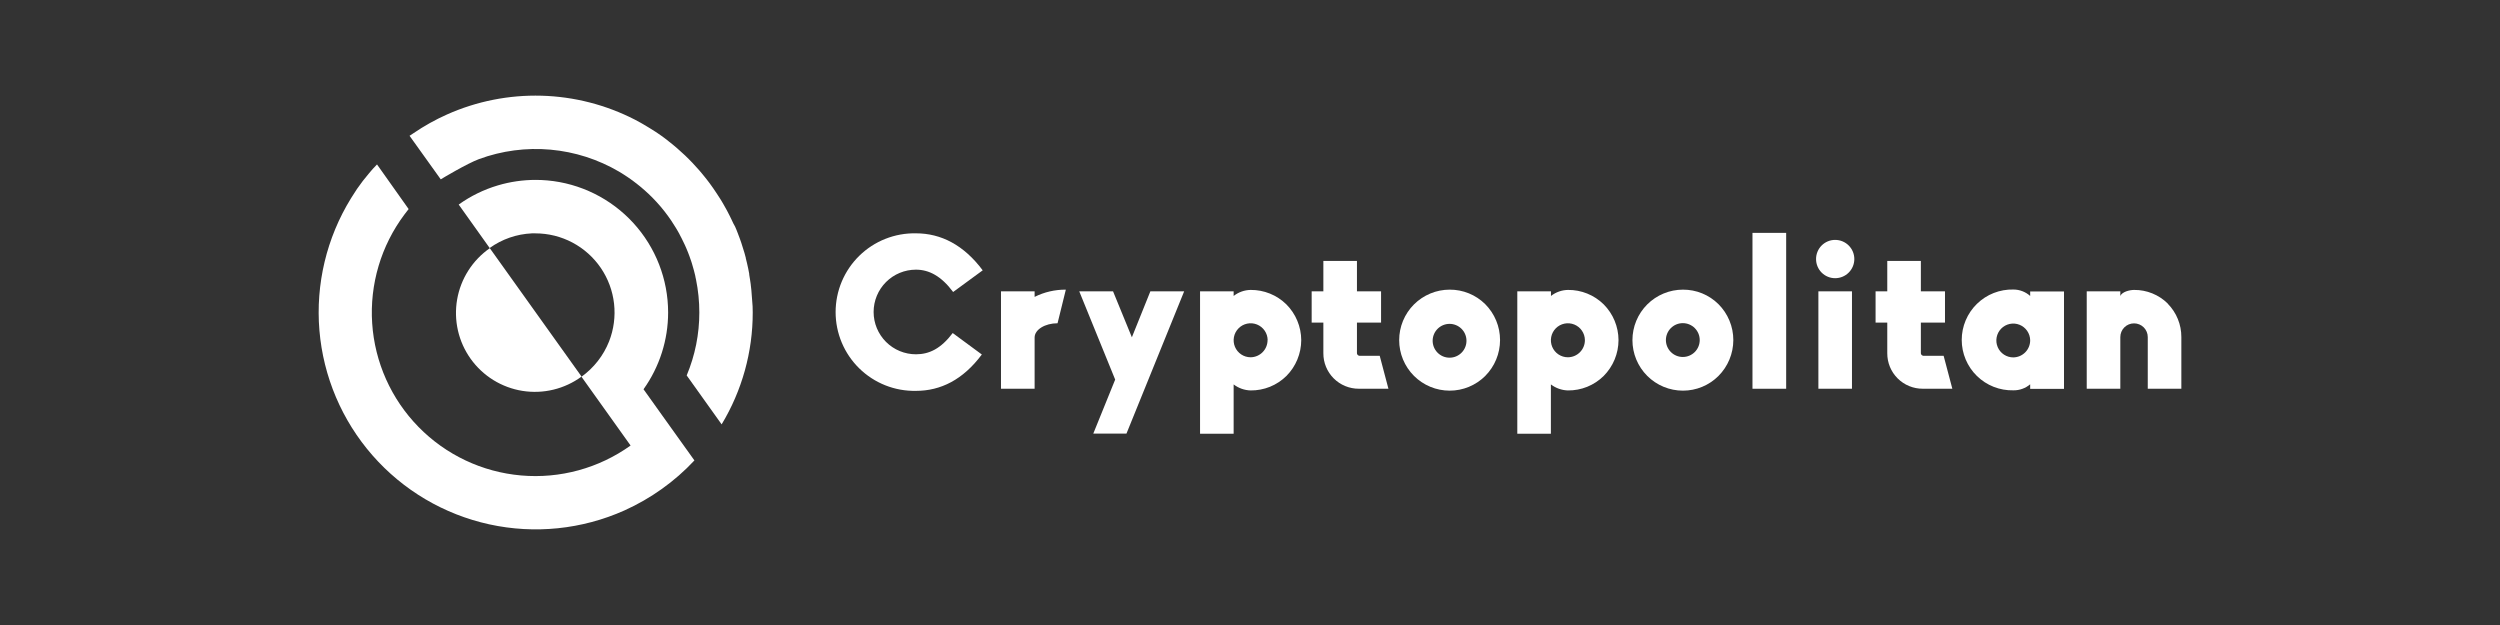 <svg width="200" height="50" viewBox="0 0 200 50" fill="none" xmlns="http://www.w3.org/2000/svg">
<rect x="0" y="0" width="200" height="50" fill="#333333" stroke="none"/>
<path fill-rule="evenodd" clip-rule="evenodd" d="M60.218 24.993C60.223 28.149 59.363 31.247 57.731 33.949L54.935 30.034C55.605 28.438 55.949 26.724 55.946 24.993C55.946 24.113 55.858 23.235 55.683 22.373C55.666 22.291 55.65 22.212 55.63 22.132V22.103C55.608 22.016 55.589 21.927 55.565 21.84C55.541 21.753 55.531 21.698 55.512 21.63C55.469 21.471 55.425 21.31 55.374 21.148L55.331 21.006L55.309 20.936C55.261 20.791 55.211 20.646 55.157 20.499C55.121 20.398 55.083 20.299 55.044 20.2C55.005 20.101 54.964 20.002 54.923 19.906C54.882 19.809 54.839 19.71 54.796 19.614C54.709 19.421 54.617 19.23 54.518 19.042C54.48 18.96 54.436 18.876 54.39 18.801C54.39 18.801 54.378 18.782 54.373 18.77C54.369 18.758 54.373 18.77 54.373 18.758C54.328 18.668 54.277 18.579 54.224 18.49C54.171 18.401 54.12 18.309 54.062 18.217C53.947 18.024 53.821 17.831 53.696 17.643C53.001 16.616 52.161 15.694 51.202 14.908C51.127 14.845 51.05 14.785 50.972 14.725C50.895 14.664 50.789 14.58 50.695 14.512C50.601 14.445 50.526 14.384 50.442 14.327C50.357 14.269 50.285 14.213 50.201 14.16C50.109 14.095 50.015 14.035 49.918 13.975L49.721 13.849L49.525 13.731C47.849 12.747 45.975 12.146 44.038 11.972C42.102 11.798 40.151 12.055 38.326 12.725C37.361 13.084 35.34 14.293 35.26 14.348L32.764 10.863L33.087 10.651C33.932 10.075 34.826 9.575 35.76 9.158C38.136 8.098 40.721 7.585 43.323 7.657C45.924 7.728 48.477 8.383 50.791 9.572C50.956 9.657 51.117 9.744 51.274 9.833L51.515 9.973L51.742 10.108L51.966 10.243C52.125 10.342 52.282 10.443 52.449 10.547L52.63 10.668L52.89 10.848L53.16 11.046L53.307 11.155C53.392 11.22 53.476 11.283 53.548 11.35C53.768 11.521 53.983 11.697 54.193 11.881C54.402 12.064 54.607 12.25 54.81 12.44L55.107 12.732C55.206 12.831 55.302 12.93 55.399 13.031C55.582 13.222 55.758 13.417 55.932 13.617C56.006 13.702 56.079 13.789 56.149 13.873C56.219 13.958 56.294 14.047 56.363 14.136C56.433 14.225 56.479 14.278 56.535 14.351L56.703 14.57L56.868 14.795C56.938 14.889 57.005 14.983 57.07 15.079C57.135 15.176 57.2 15.272 57.266 15.369C57.302 15.419 57.333 15.47 57.367 15.521C57.401 15.571 57.437 15.622 57.466 15.675L57.623 15.916C57.697 16.034 57.77 16.157 57.84 16.276C57.91 16.394 57.941 16.452 57.989 16.541C58.037 16.63 58.09 16.717 58.139 16.809L58.151 16.83C58.155 16.84 58.16 16.849 58.165 16.857C58.169 16.868 58.173 16.879 58.18 16.888C58.185 16.9 58.192 16.911 58.199 16.922L58.334 17.185L58.353 17.221C58.404 17.322 58.455 17.424 58.503 17.525C58.551 17.626 58.607 17.749 58.66 17.86L58.807 18.128C58.848 18.22 58.884 18.309 58.923 18.401L59.017 18.642C59.06 18.75 59.101 18.858 59.14 18.968C59.153 18.996 59.164 19.025 59.173 19.054C59.219 19.177 59.263 19.296 59.304 19.426C59.395 19.694 59.48 19.966 59.559 20.241C59.596 20.369 59.629 20.497 59.663 20.627C59.666 20.637 59.666 20.646 59.663 20.656C59.736 20.933 59.798 21.213 59.858 21.495C59.888 21.635 59.914 21.775 59.938 21.915C59.938 21.915 59.938 21.951 59.938 21.973C59.96 22.093 59.979 22.214 59.998 22.34C60.018 22.465 60.037 22.617 60.059 22.752V22.774C60.078 22.918 60.093 23.066 60.109 23.21C60.136 23.48 60.158 23.751 60.172 24.026C60.208 24.349 60.218 24.67 60.218 24.993Z" fill="white"/>
<path d="M55.553 36.834C54.764 37.679 53.892 38.443 52.951 39.113C52.009 39.786 51.003 40.364 49.948 40.838C46.558 42.353 42.772 42.742 39.146 41.948C35.519 41.154 32.242 39.219 29.796 36.426C27.35 33.633 25.863 30.13 25.553 26.43C25.244 22.73 26.129 19.028 28.077 15.868C28.155 15.74 28.237 15.627 28.319 15.489C28.401 15.352 28.483 15.248 28.56 15.116C28.859 14.681 29.18 14.263 29.525 13.861C29.59 13.782 29.657 13.702 29.73 13.62C29.762 13.582 29.796 13.543 29.831 13.504C29.906 13.418 29.983 13.333 30.072 13.249L30.161 13.155L32.66 16.681L32.692 16.724C32.634 16.794 32.576 16.867 32.523 16.942C32.463 17.011 32.408 17.083 32.356 17.159C30.484 19.659 29.568 22.747 29.774 25.864C29.98 28.981 31.294 31.922 33.48 34.154C35.664 36.387 38.576 37.764 41.688 38.037C44.8 38.31 47.907 37.46 50.447 35.642L49 33.614L46.518 30.14C47.51 29.428 48.277 28.446 48.727 27.311C49.103 26.351 49.24 25.314 49.124 24.289C49.008 23.265 48.644 22.284 48.063 21.432C47.482 20.581 46.702 19.884 45.79 19.402C44.879 18.92 43.863 18.669 42.832 18.669C42.743 18.669 42.649 18.669 42.559 18.669H42.547C41.333 18.724 40.16 19.131 39.173 19.841L36.696 16.365C37.648 15.682 38.708 15.164 39.831 14.831C40.81 14.54 41.826 14.392 42.847 14.392C43.165 14.392 43.476 14.406 43.785 14.433C46.423 14.67 48.878 15.884 50.667 17.839C52.455 19.794 53.448 22.346 53.45 24.995C53.45 27.199 52.762 29.348 51.482 31.141L52.997 33.262L55.553 36.834Z" fill="white"/>
<path fill-rule="evenodd" clip-rule="evenodd" d="M46.525 30.126C45.851 30.62 45.086 30.976 44.273 31.172C43.461 31.369 42.618 31.402 41.793 31.27C40.968 31.138 40.177 30.843 39.467 30.404C38.756 29.963 38.14 29.387 37.654 28.707C37.168 28.027 36.822 27.258 36.636 26.443C36.45 25.628 36.428 24.785 36.57 23.961C36.712 23.138 37.017 22.351 37.465 21.646C37.914 20.941 38.499 20.332 39.185 19.855L46.525 30.126Z" fill="white"/>
<path d="M76.217 26.643L78.547 28.36C77.035 30.386 75.248 31.269 73.275 31.269C72.437 31.285 71.604 31.135 70.825 30.825C70.046 30.516 69.337 30.054 68.739 29.468C68.14 28.881 67.665 28.181 67.34 27.408C67.016 26.635 66.849 25.806 66.849 24.968C66.849 24.13 67.016 23.3 67.34 22.527C67.665 21.754 68.14 21.054 68.739 20.467C69.337 19.881 70.046 19.419 70.825 19.11C71.604 18.8 72.437 18.65 73.275 18.666C75.281 18.666 77.103 19.599 78.617 21.626L76.251 23.36C75.301 22.084 74.322 21.573 73.275 21.573C72.377 21.573 71.516 21.929 70.881 22.564C70.246 23.199 69.889 24.06 69.889 24.958C69.889 25.856 70.246 26.717 70.881 27.352C71.516 27.987 72.377 28.343 73.275 28.343C74.329 28.343 75.265 27.902 76.217 26.643Z" fill="white"/>
<path d="M82.769 23.751C83.544 23.363 84.4 23.165 85.267 23.172L84.604 25.861C83.601 25.861 82.769 26.37 82.769 27V31.1H80.079V23.309H82.769V23.751Z" fill="white"/>
<path d="M87.462 34.69L89.214 30.367L86.341 23.309H89.045L90.55 26.983L92.028 23.309H94.732L90.116 34.69H87.462Z" fill="white"/>
<path d="M104.099 27.205C104.098 28.283 103.671 29.317 102.91 30.08C102.533 30.451 102.086 30.744 101.596 30.943C101.105 31.141 100.58 31.24 100.051 31.235C99.558 31.222 99.082 31.053 98.691 30.753V34.699H96.004V23.309H98.691V23.676C99.08 23.371 99.557 23.202 100.051 23.194C100.581 23.189 101.105 23.289 101.596 23.488C102.086 23.686 102.533 23.98 102.91 24.351C103.666 25.109 104.093 26.134 104.099 27.205ZM101.412 27.205C101.408 26.936 101.326 26.675 101.174 26.454C101.023 26.232 100.809 26.06 100.56 25.96C100.312 25.86 100.039 25.835 99.776 25.89C99.513 25.944 99.272 26.075 99.084 26.266C98.895 26.457 98.767 26.699 98.716 26.962C98.665 27.226 98.693 27.498 98.796 27.746C98.9 27.994 99.074 28.205 99.297 28.354C99.521 28.503 99.783 28.582 100.051 28.582C100.413 28.578 100.758 28.43 101.012 28.172C101.265 27.914 101.406 27.567 101.405 27.205H101.412Z" fill="white"/>
<path d="M105.869 28.259V25.808H104.933V23.309H105.869V20.875H108.556V23.309H110.485V25.808H108.556V28.22C108.549 28.277 108.565 28.334 108.6 28.38C108.635 28.425 108.687 28.454 108.744 28.462H110.377L111.074 31.098H108.71C108.336 31.1 107.966 31.028 107.62 30.886C107.275 30.744 106.961 30.535 106.697 30.271C106.432 30.007 106.223 29.694 106.081 29.348C105.939 29.003 105.867 28.632 105.869 28.259Z" fill="white"/>
<path d="M120.004 27.205C120.004 28.283 119.576 29.317 118.815 30.08C118.061 30.831 117.039 31.253 115.974 31.252C115.443 31.252 114.918 31.148 114.428 30.945C113.938 30.742 113.492 30.444 113.117 30.069C112.742 29.694 112.444 29.248 112.241 28.758C112.038 28.268 111.934 27.743 111.934 27.212C111.934 26.682 112.038 26.156 112.241 25.666C112.444 25.176 112.742 24.73 113.117 24.355C113.492 23.98 113.938 23.683 114.428 23.48C114.918 23.276 115.443 23.172 115.974 23.172C117.037 23.166 118.059 23.582 118.815 24.33C119.577 25.093 120.005 26.127 120.004 27.205ZM117.317 27.205C117.303 26.856 117.154 26.527 116.902 26.285C116.65 26.044 116.314 25.909 115.965 25.909C115.616 25.909 115.281 26.044 115.029 26.285C114.777 26.527 114.628 26.856 114.613 27.205C114.606 27.387 114.635 27.569 114.699 27.74C114.764 27.911 114.862 28.067 114.989 28.198C115.115 28.33 115.267 28.435 115.434 28.507C115.602 28.578 115.783 28.615 115.965 28.615C116.148 28.615 116.329 28.578 116.496 28.507C116.664 28.435 116.816 28.33 116.942 28.198C117.069 28.067 117.167 27.911 117.231 27.74C117.296 27.569 117.325 27.387 117.317 27.205Z" fill="white"/>
<path d="M129.481 27.205C129.48 28.283 129.051 29.317 128.29 30.08C127.913 30.452 127.466 30.745 126.976 30.944C126.485 31.142 125.96 31.241 125.431 31.235C124.938 31.221 124.463 31.052 124.071 30.753V34.699H121.384V23.309H124.078V23.676C124.467 23.371 124.945 23.202 125.438 23.194C125.968 23.188 126.493 23.288 126.983 23.487C127.474 23.686 127.92 23.979 128.297 24.351C129.051 25.11 129.477 26.135 129.481 27.205ZM126.792 27.205C126.788 26.936 126.706 26.675 126.554 26.454C126.403 26.232 126.189 26.061 125.94 25.96C125.691 25.86 125.418 25.835 125.156 25.89C124.893 25.944 124.652 26.075 124.463 26.266C124.275 26.457 124.147 26.699 124.096 26.962C124.045 27.226 124.073 27.498 124.176 27.746C124.28 27.994 124.454 28.205 124.677 28.354C124.901 28.503 125.163 28.582 125.431 28.582C125.611 28.581 125.789 28.545 125.955 28.475C126.12 28.405 126.271 28.303 126.397 28.176C126.523 28.048 126.623 27.896 126.691 27.73C126.759 27.563 126.793 27.385 126.792 27.205Z" fill="white"/>
<path d="M138.666 27.205C138.665 28.283 138.236 29.317 137.474 30.08C136.72 30.832 135.699 31.253 134.635 31.252C134.104 31.252 133.579 31.148 133.089 30.945C132.599 30.742 132.153 30.444 131.778 30.069C131.403 29.694 131.105 29.248 130.902 28.758C130.699 28.268 130.595 27.743 130.595 27.212C130.595 26.682 130.699 26.156 130.902 25.666C131.105 25.176 131.403 24.73 131.778 24.355C132.153 23.98 132.599 23.683 133.089 23.48C133.579 23.276 134.104 23.172 134.635 23.172C135.161 23.169 135.683 23.269 136.17 23.468C136.657 23.667 137.1 23.959 137.474 24.33C137.852 24.707 138.152 25.155 138.356 25.649C138.561 26.142 138.666 26.671 138.666 27.205ZM135.978 27.205C135.978 26.846 135.836 26.502 135.582 26.248C135.328 25.994 134.984 25.852 134.625 25.852C134.266 25.852 133.922 25.994 133.668 26.248C133.415 26.502 133.272 26.846 133.272 27.205C133.272 27.564 133.415 27.908 133.668 28.162C133.922 28.416 134.266 28.558 134.625 28.558C134.984 28.558 135.328 28.416 135.582 28.162C135.836 27.908 135.978 27.564 135.978 27.205Z" fill="white"/>
<path d="M140.198 31.1V18.63H142.893V31.1H140.198Z" fill="white"/>
<path d="M145.285 20.724C145.284 20.522 145.323 20.323 145.4 20.137C145.476 19.951 145.589 19.782 145.731 19.639C145.873 19.497 146.042 19.384 146.228 19.307C146.414 19.23 146.613 19.191 146.814 19.192C147.221 19.192 147.61 19.353 147.897 19.64C148.185 19.928 148.346 20.317 148.346 20.724C148.346 21.13 148.185 21.519 147.897 21.807C147.61 22.094 147.221 22.255 146.814 22.255C146.613 22.256 146.414 22.217 146.228 22.14C146.042 22.063 145.873 21.95 145.731 21.808C145.589 21.666 145.476 21.496 145.4 21.31C145.323 21.124 145.284 20.925 145.285 20.724ZM145.471 23.309H148.158V31.1H145.471V23.309Z" fill="white"/>
<path d="M150.982 28.259V25.808H150.046V23.309H150.982V20.875H153.669V23.309H155.599V25.808H153.669V28.22C153.662 28.277 153.678 28.334 153.713 28.38C153.748 28.425 153.8 28.454 153.857 28.462H155.49L156.187 31.098H153.823C153.45 31.1 153.079 31.028 152.734 30.886C152.388 30.744 152.074 30.535 151.81 30.271C151.546 30.007 151.336 29.694 151.194 29.348C151.052 29.003 150.98 28.632 150.982 28.259Z" fill="white"/>
<path d="M162.414 23.676V23.319H165.12V31.11H162.414V30.743C162.04 31.062 161.562 31.234 161.07 31.226C160.532 31.239 159.997 31.144 159.497 30.948C158.996 30.751 158.54 30.456 158.155 30.08C157.77 29.705 157.464 29.256 157.255 28.76C157.046 28.264 156.938 27.732 156.938 27.194C156.938 26.656 157.046 26.123 157.255 25.628C157.464 25.132 157.77 24.683 158.155 24.308C158.54 23.932 158.996 23.637 159.497 23.44C159.997 23.244 160.532 23.149 161.07 23.162C161.566 23.162 162.044 23.345 162.414 23.676ZM162.414 27.214C162.409 26.947 162.325 26.688 162.173 26.468C162.021 26.249 161.808 26.079 161.56 25.981C161.311 25.882 161.04 25.859 160.778 25.915C160.517 25.971 160.278 26.102 160.092 26.294C159.906 26.485 159.78 26.727 159.731 26.989C159.681 27.252 159.711 27.523 159.816 27.768C159.92 28.014 160.095 28.223 160.318 28.37C160.542 28.516 160.803 28.593 161.07 28.592C161.249 28.589 161.426 28.551 161.591 28.48C161.755 28.408 161.904 28.305 162.029 28.177C162.154 28.048 162.252 27.896 162.318 27.729C162.384 27.562 162.416 27.384 162.414 27.205V27.214Z" fill="white"/>
<path d="M173.42 24.296C174.121 25.007 174.512 25.967 174.508 26.966V31.1H171.821V26.966C171.821 26.675 171.705 26.396 171.499 26.19C171.293 25.984 171.014 25.869 170.723 25.869C170.432 25.869 170.153 25.984 169.947 26.19C169.741 26.396 169.626 26.675 169.626 26.966V31.1H166.938V23.309H169.626V23.676C169.763 23.353 170.349 23.194 170.733 23.194C171.23 23.189 171.724 23.284 172.185 23.471C172.646 23.658 173.066 23.934 173.42 24.284V24.296Z" fill="white"/>
</svg>
